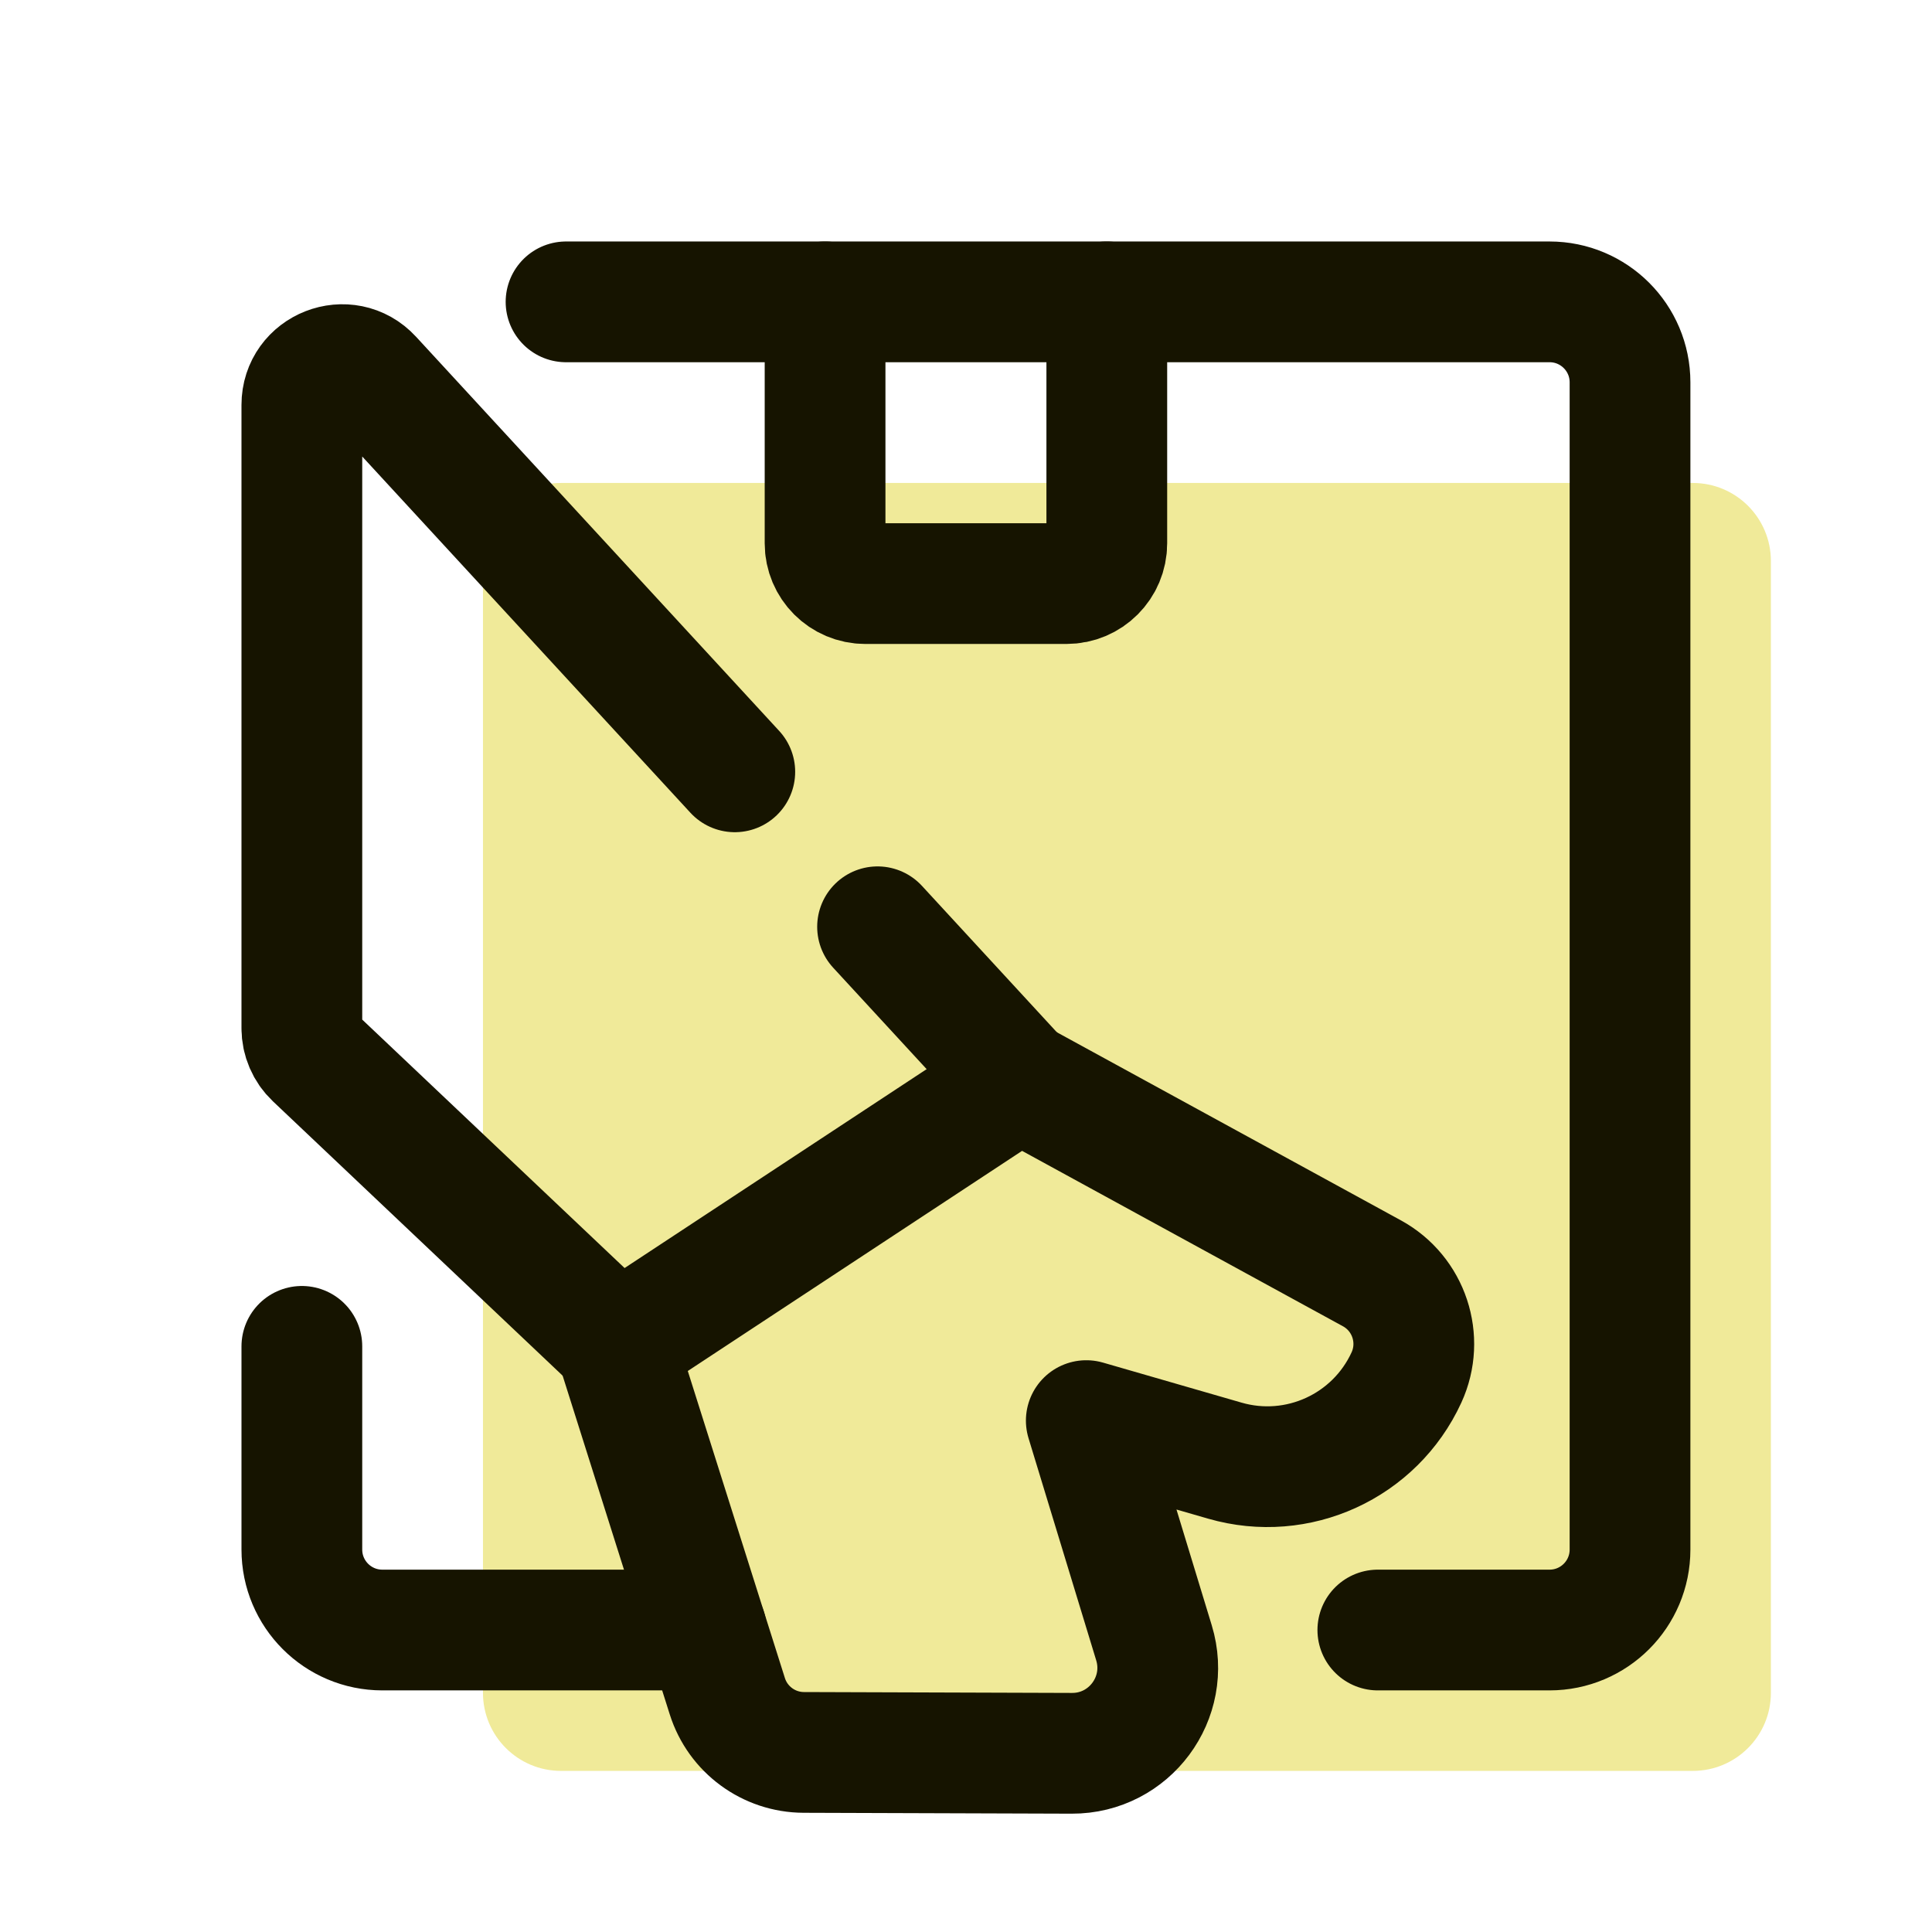 <svg xmlns="http://www.w3.org/2000/svg" xmlns:xlink="http://www.w3.org/1999/xlink" viewBox="0,0,256,256" width="48px" height="48px"><g fill="none" fill-rule="nonzero" stroke="none" stroke-width="none" stroke-linecap="none" stroke-linejoin="none" stroke-miterlimit="10" stroke-dasharray="" stroke-dashoffset="0" font-family="none" font-weight="none" font-size="none" text-anchor="none" style="mix-blend-mode: normal"><g transform="scale(5.333,5.333)"><path d="M42.061,44h-28.122c-1.071,0 -1.939,-0.868 -1.939,-1.939v-28.122c0,-1.071 0.868,-1.939 1.939,-1.939h28.121c1.072,0 1.94,0.868 1.94,1.939v28.121c0,1.072 -0.868,1.94 -1.939,1.94z" fill="#f0ea99" stroke="none" stroke-width="1" stroke-linecap="butt" stroke-linejoin="miter"></path><path d="M34.234,40.5h4.266c1.105,0 2,-0.895 2,-2v-29c0,-1.105 -0.895,-2 -2,-2h-24.436" fill="none" stroke="#161400" stroke-width="3" stroke-linecap="round" stroke-linejoin="round"></path><path d="M7.5,33.452v5.048c0,1.105 0.895,2 2,2h8.051" fill="none" stroke="#161400" stroke-width="3" stroke-linecap="round" stroke-linejoin="round"></path><path d="M18.257,19.177l-9.022,-9.793c-0.617,-0.67 -1.735,-0.233 -1.735,0.677v15.487c0,0.275 0.113,0.537 0.312,0.726l7.388,6.996" fill="none" stroke="#161400" stroke-width="3" stroke-linecap="round" stroke-linejoin="round"></path><path d="M25.323,26.846l-3.519,-3.819" fill="none" stroke="#161400" stroke-width="3" stroke-linecap="round" stroke-linejoin="round"></path><path d="M20.5,7.5v6c0,0.552 0.448,1 1,1h5c0.552,0 1,-0.448 1,-1v-6" fill="none" stroke="#161400" stroke-width="3" stroke-linecap="round" stroke-linejoin="round"></path><path d="M34.087,31.637l-8.764,-4.791l-10.006,6.589l2.754,8.709c0.262,0.829 1.03,1.394 1.9,1.397l6.661,0.022c1.43,0.005 2.457,-1.376 2.04,-2.745l-1.682,-5.521l3.444,0.995c1.808,0.522 3.725,-0.356 4.511,-2.066v0c0.438,-0.954 0.063,-2.085 -0.858,-2.589z" fill="none" stroke="#161400" stroke-width="3" stroke-linecap="round" stroke-linejoin="round"></path></g></g></svg>